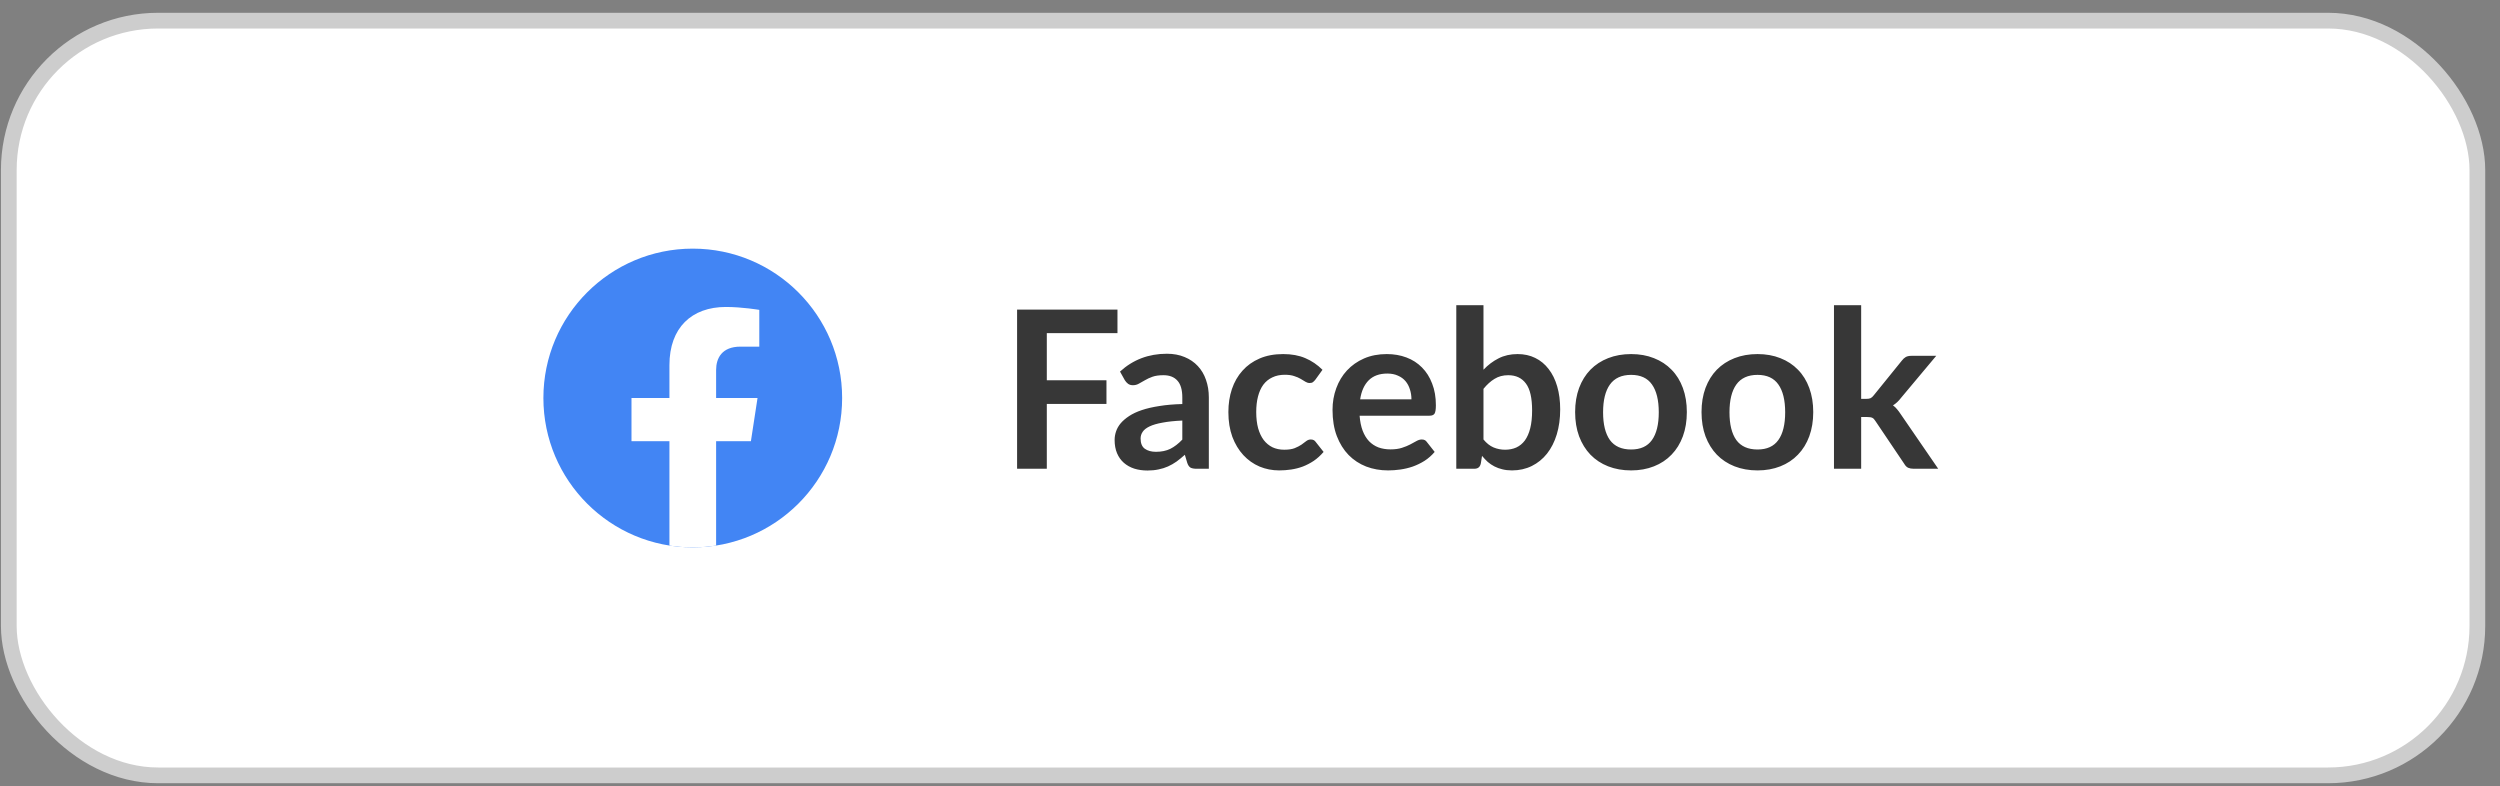 <svg width="159" height="50" viewBox="0 0 159 50" fill="none" xmlns="http://www.w3.org/2000/svg">
<rect x="0" y="0" width="159" height="50" fill="#808080" stroke="none"/>
<rect x="0.56" y="1.313" width="157" height="48" rx="9.5" fill="white"/>
<path d="M44.06 34.813C49.307 34.813 53.56 30.559 53.56 25.313C53.56 20.066 49.307 15.813 44.06 15.813C38.814 15.813 34.56 20.066 34.56 25.313C34.56 30.559 38.814 34.813 44.06 34.813Z" fill="#4285F4"/>
<path d="M47.758 28.059L48.179 25.313H45.545V23.53C45.545 22.78 45.912 22.046 47.093 22.046H48.291V19.708C48.291 19.708 47.204 19.523 46.165 19.523C43.995 19.523 42.576 20.837 42.576 23.219V25.313H40.163V28.059H42.576V34.698C43.06 34.774 43.555 34.813 44.06 34.813C44.565 34.813 45.061 34.773 45.545 34.698V28.059H47.758Z" fill="white"/>
<path d="M66.577 21.189V24.185H70.371V25.69H66.577V29.813H64.687V19.691H71.071V21.189H66.577ZM75.195 26.747C74.695 26.77 74.275 26.814 73.935 26.88C73.594 26.94 73.321 27.02 73.116 27.118C72.91 27.216 72.763 27.33 72.675 27.461C72.586 27.591 72.542 27.734 72.542 27.888C72.542 28.191 72.63 28.408 72.808 28.539C72.99 28.669 73.225 28.735 73.515 28.735C73.869 28.735 74.175 28.672 74.432 28.546C74.693 28.415 74.947 28.219 75.195 27.958V26.747ZM71.233 23.632C72.059 22.876 73.053 22.498 74.215 22.498C74.635 22.498 75.01 22.568 75.342 22.708C75.673 22.843 75.953 23.034 76.182 23.282C76.41 23.524 76.583 23.816 76.7 24.157C76.821 24.497 76.882 24.871 76.882 25.277V29.813H76.098C75.934 29.813 75.808 29.789 75.72 29.743C75.631 29.691 75.561 29.591 75.51 29.442L75.356 28.924C75.174 29.087 74.996 29.232 74.824 29.358C74.651 29.479 74.471 29.582 74.285 29.666C74.098 29.75 73.897 29.813 73.683 29.855C73.473 29.901 73.239 29.925 72.983 29.925C72.679 29.925 72.399 29.885 72.143 29.806C71.886 29.722 71.664 29.598 71.478 29.435C71.291 29.271 71.146 29.068 71.044 28.826C70.941 28.583 70.89 28.301 70.89 27.979C70.89 27.797 70.92 27.617 70.981 27.44C71.041 27.258 71.139 27.085 71.275 26.922C71.415 26.758 71.594 26.604 71.814 26.46C72.033 26.315 72.301 26.189 72.619 26.082C72.941 25.974 73.314 25.888 73.739 25.823C74.163 25.753 74.649 25.711 75.195 25.697V25.277C75.195 24.796 75.092 24.441 74.887 24.213C74.681 23.979 74.385 23.863 73.998 23.863C73.718 23.863 73.484 23.895 73.298 23.961C73.116 24.026 72.955 24.101 72.815 24.185C72.675 24.264 72.546 24.336 72.43 24.402C72.318 24.467 72.192 24.5 72.052 24.5C71.93 24.5 71.828 24.469 71.744 24.409C71.66 24.343 71.592 24.269 71.541 24.185L71.233 23.632ZM83.655 24.15C83.604 24.215 83.552 24.266 83.501 24.304C83.454 24.341 83.385 24.36 83.291 24.36C83.203 24.36 83.116 24.334 83.032 24.283C82.948 24.227 82.848 24.166 82.731 24.101C82.615 24.031 82.475 23.97 82.311 23.919C82.153 23.863 81.954 23.835 81.716 23.835C81.413 23.835 81.147 23.891 80.918 24.003C80.689 24.11 80.498 24.266 80.344 24.472C80.195 24.677 80.083 24.927 80.008 25.221C79.933 25.51 79.896 25.839 79.896 26.208C79.896 26.59 79.936 26.931 80.015 27.23C80.099 27.528 80.218 27.78 80.372 27.986C80.526 28.186 80.713 28.34 80.932 28.448C81.151 28.55 81.399 28.602 81.674 28.602C81.95 28.602 82.171 28.569 82.339 28.504C82.512 28.434 82.656 28.359 82.773 28.28C82.89 28.196 82.99 28.121 83.074 28.056C83.163 27.986 83.261 27.951 83.368 27.951C83.508 27.951 83.613 28.004 83.683 28.112L84.18 28.742C83.989 28.966 83.781 29.155 83.557 29.309C83.333 29.458 83.1 29.579 82.857 29.673C82.619 29.761 82.372 29.824 82.115 29.862C81.863 29.899 81.611 29.918 81.359 29.918C80.916 29.918 80.498 29.836 80.106 29.673C79.714 29.505 79.371 29.262 79.077 28.945C78.783 28.627 78.55 28.24 78.377 27.783C78.209 27.321 78.125 26.796 78.125 26.208C78.125 25.68 78.2 25.193 78.349 24.745C78.503 24.292 78.727 23.902 79.021 23.576C79.315 23.244 79.679 22.985 80.113 22.799C80.547 22.612 81.046 22.519 81.611 22.519C82.148 22.519 82.617 22.605 83.018 22.778C83.424 22.95 83.788 23.198 84.11 23.52L83.655 24.15ZM89.768 25.396C89.768 25.172 89.735 24.962 89.67 24.766C89.609 24.565 89.516 24.39 89.39 24.241C89.264 24.091 89.103 23.975 88.907 23.891C88.716 23.802 88.492 23.758 88.235 23.758C87.736 23.758 87.341 23.9 87.052 24.185C86.767 24.469 86.585 24.873 86.506 25.396H89.768ZM86.471 26.439C86.499 26.807 86.564 27.127 86.667 27.398C86.77 27.664 86.905 27.885 87.073 28.063C87.241 28.235 87.439 28.366 87.668 28.455C87.901 28.539 88.158 28.581 88.438 28.581C88.718 28.581 88.958 28.548 89.159 28.483C89.364 28.417 89.542 28.345 89.691 28.266C89.845 28.186 89.978 28.114 90.09 28.049C90.207 27.983 90.319 27.951 90.426 27.951C90.571 27.951 90.678 28.004 90.748 28.112L91.245 28.742C91.054 28.966 90.839 29.155 90.601 29.309C90.363 29.458 90.113 29.579 89.852 29.673C89.595 29.761 89.332 29.824 89.061 29.862C88.795 29.899 88.536 29.918 88.284 29.918C87.785 29.918 87.32 29.836 86.891 29.673C86.462 29.505 86.088 29.26 85.771 28.938C85.454 28.611 85.204 28.21 85.022 27.734C84.84 27.253 84.749 26.698 84.749 26.068C84.749 25.578 84.828 25.118 84.987 24.689C85.146 24.255 85.372 23.879 85.666 23.562C85.965 23.24 86.326 22.985 86.751 22.799C87.18 22.612 87.663 22.519 88.2 22.519C88.653 22.519 89.07 22.591 89.453 22.736C89.836 22.88 90.165 23.093 90.44 23.373C90.715 23.648 90.93 23.989 91.084 24.395C91.243 24.796 91.322 25.256 91.322 25.774C91.322 26.035 91.294 26.212 91.238 26.306C91.182 26.394 91.075 26.439 90.916 26.439H86.471ZM94.349 27.951C94.544 28.189 94.757 28.357 94.986 28.455C95.219 28.553 95.464 28.602 95.721 28.602C95.987 28.602 96.225 28.555 96.434 28.462C96.649 28.364 96.831 28.214 96.981 28.014C97.13 27.808 97.244 27.549 97.323 27.237C97.403 26.919 97.442 26.541 97.442 26.103C97.442 25.314 97.312 24.745 97.05 24.395C96.789 24.04 96.413 23.863 95.924 23.863C95.592 23.863 95.303 23.94 95.055 24.094C94.808 24.243 94.573 24.455 94.349 24.731V27.951ZM94.349 23.513C94.638 23.209 94.957 22.969 95.308 22.792C95.662 22.61 96.066 22.519 96.519 22.519C96.934 22.519 97.307 22.6 97.638 22.764C97.975 22.927 98.259 23.163 98.493 23.471C98.731 23.774 98.912 24.143 99.038 24.577C99.165 25.011 99.228 25.498 99.228 26.04C99.228 26.623 99.155 27.153 99.01 27.629C98.866 28.105 98.658 28.513 98.388 28.854C98.121 29.19 97.799 29.451 97.421 29.638C97.043 29.824 96.624 29.918 96.162 29.918C95.938 29.918 95.734 29.894 95.552 29.848C95.371 29.806 95.203 29.745 95.049 29.666C94.894 29.586 94.752 29.491 94.621 29.379C94.496 29.262 94.374 29.134 94.257 28.994L94.18 29.477C94.153 29.598 94.103 29.684 94.034 29.736C93.968 29.787 93.877 29.813 93.76 29.813H92.62V19.411H94.349V23.513ZM103.741 22.519C104.273 22.519 104.756 22.605 105.19 22.778C105.629 22.95 106.002 23.195 106.31 23.513C106.623 23.83 106.863 24.217 107.031 24.675C107.199 25.132 107.283 25.643 107.283 26.208C107.283 26.777 107.199 27.29 107.031 27.748C106.863 28.205 106.623 28.595 106.31 28.917C106.002 29.239 105.629 29.486 105.19 29.659C104.756 29.831 104.273 29.918 103.741 29.918C103.204 29.918 102.717 29.831 102.278 29.659C101.839 29.486 101.464 29.239 101.151 28.917C100.843 28.595 100.603 28.205 100.43 27.748C100.262 27.29 100.178 26.777 100.178 26.208C100.178 25.643 100.262 25.132 100.43 24.675C100.603 24.217 100.843 23.83 101.151 23.513C101.464 23.195 101.839 22.95 102.278 22.778C102.717 22.605 103.204 22.519 103.741 22.519ZM103.741 28.588C104.338 28.588 104.779 28.387 105.064 27.986C105.353 27.584 105.498 26.996 105.498 26.222C105.498 25.447 105.353 24.857 105.064 24.451C104.779 24.045 104.338 23.842 103.741 23.842C103.134 23.842 102.684 24.047 102.39 24.458C102.101 24.864 101.956 25.452 101.956 26.222C101.956 26.992 102.101 27.58 102.39 27.986C102.684 28.387 103.134 28.588 103.741 28.588ZM111.78 22.519C112.312 22.519 112.795 22.605 113.229 22.778C113.668 22.95 114.041 23.195 114.349 23.513C114.662 23.83 114.902 24.217 115.07 24.675C115.238 25.132 115.322 25.643 115.322 26.208C115.322 26.777 115.238 27.29 115.07 27.748C114.902 28.205 114.662 28.595 114.349 28.917C114.041 29.239 113.668 29.486 113.229 29.659C112.795 29.831 112.312 29.918 111.78 29.918C111.243 29.918 110.756 29.831 110.317 29.659C109.878 29.486 109.503 29.239 109.19 28.917C108.882 28.595 108.642 28.205 108.469 27.748C108.301 27.29 108.217 26.777 108.217 26.208C108.217 25.643 108.301 25.132 108.469 24.675C108.642 24.217 108.882 23.83 109.19 23.513C109.503 23.195 109.878 22.95 110.317 22.778C110.756 22.605 111.243 22.519 111.78 22.519ZM111.78 28.588C112.377 28.588 112.818 28.387 113.103 27.986C113.392 27.584 113.537 26.996 113.537 26.222C113.537 25.447 113.392 24.857 113.103 24.451C112.818 24.045 112.377 23.842 111.78 23.842C111.173 23.842 110.723 24.047 110.429 24.458C110.14 24.864 109.995 25.452 109.995 26.222C109.995 26.992 110.14 27.58 110.429 27.986C110.723 28.387 111.173 28.588 111.78 28.588ZM118.37 19.411V25.368H118.692C118.809 25.368 118.9 25.354 118.965 25.326C119.035 25.293 119.105 25.23 119.175 25.137L120.96 22.932C121.035 22.834 121.116 22.759 121.205 22.708C121.298 22.656 121.417 22.631 121.562 22.631H123.144L120.911 25.298C120.752 25.508 120.58 25.669 120.393 25.781C120.491 25.851 120.577 25.932 120.652 26.026C120.731 26.119 120.806 26.219 120.876 26.327L123.27 29.813H121.709C121.574 29.813 121.457 29.792 121.359 29.75C121.261 29.703 121.179 29.621 121.114 29.505L119.28 26.782C119.215 26.674 119.147 26.604 119.077 26.572C119.007 26.539 118.902 26.523 118.762 26.523H118.37V29.813H116.641V19.411H118.37Z" fill="#373737"/>
<rect x="0.56" y="1.313" width="157" height="48" rx="9.5" stroke="#CDCDCD"/>
</svg>
